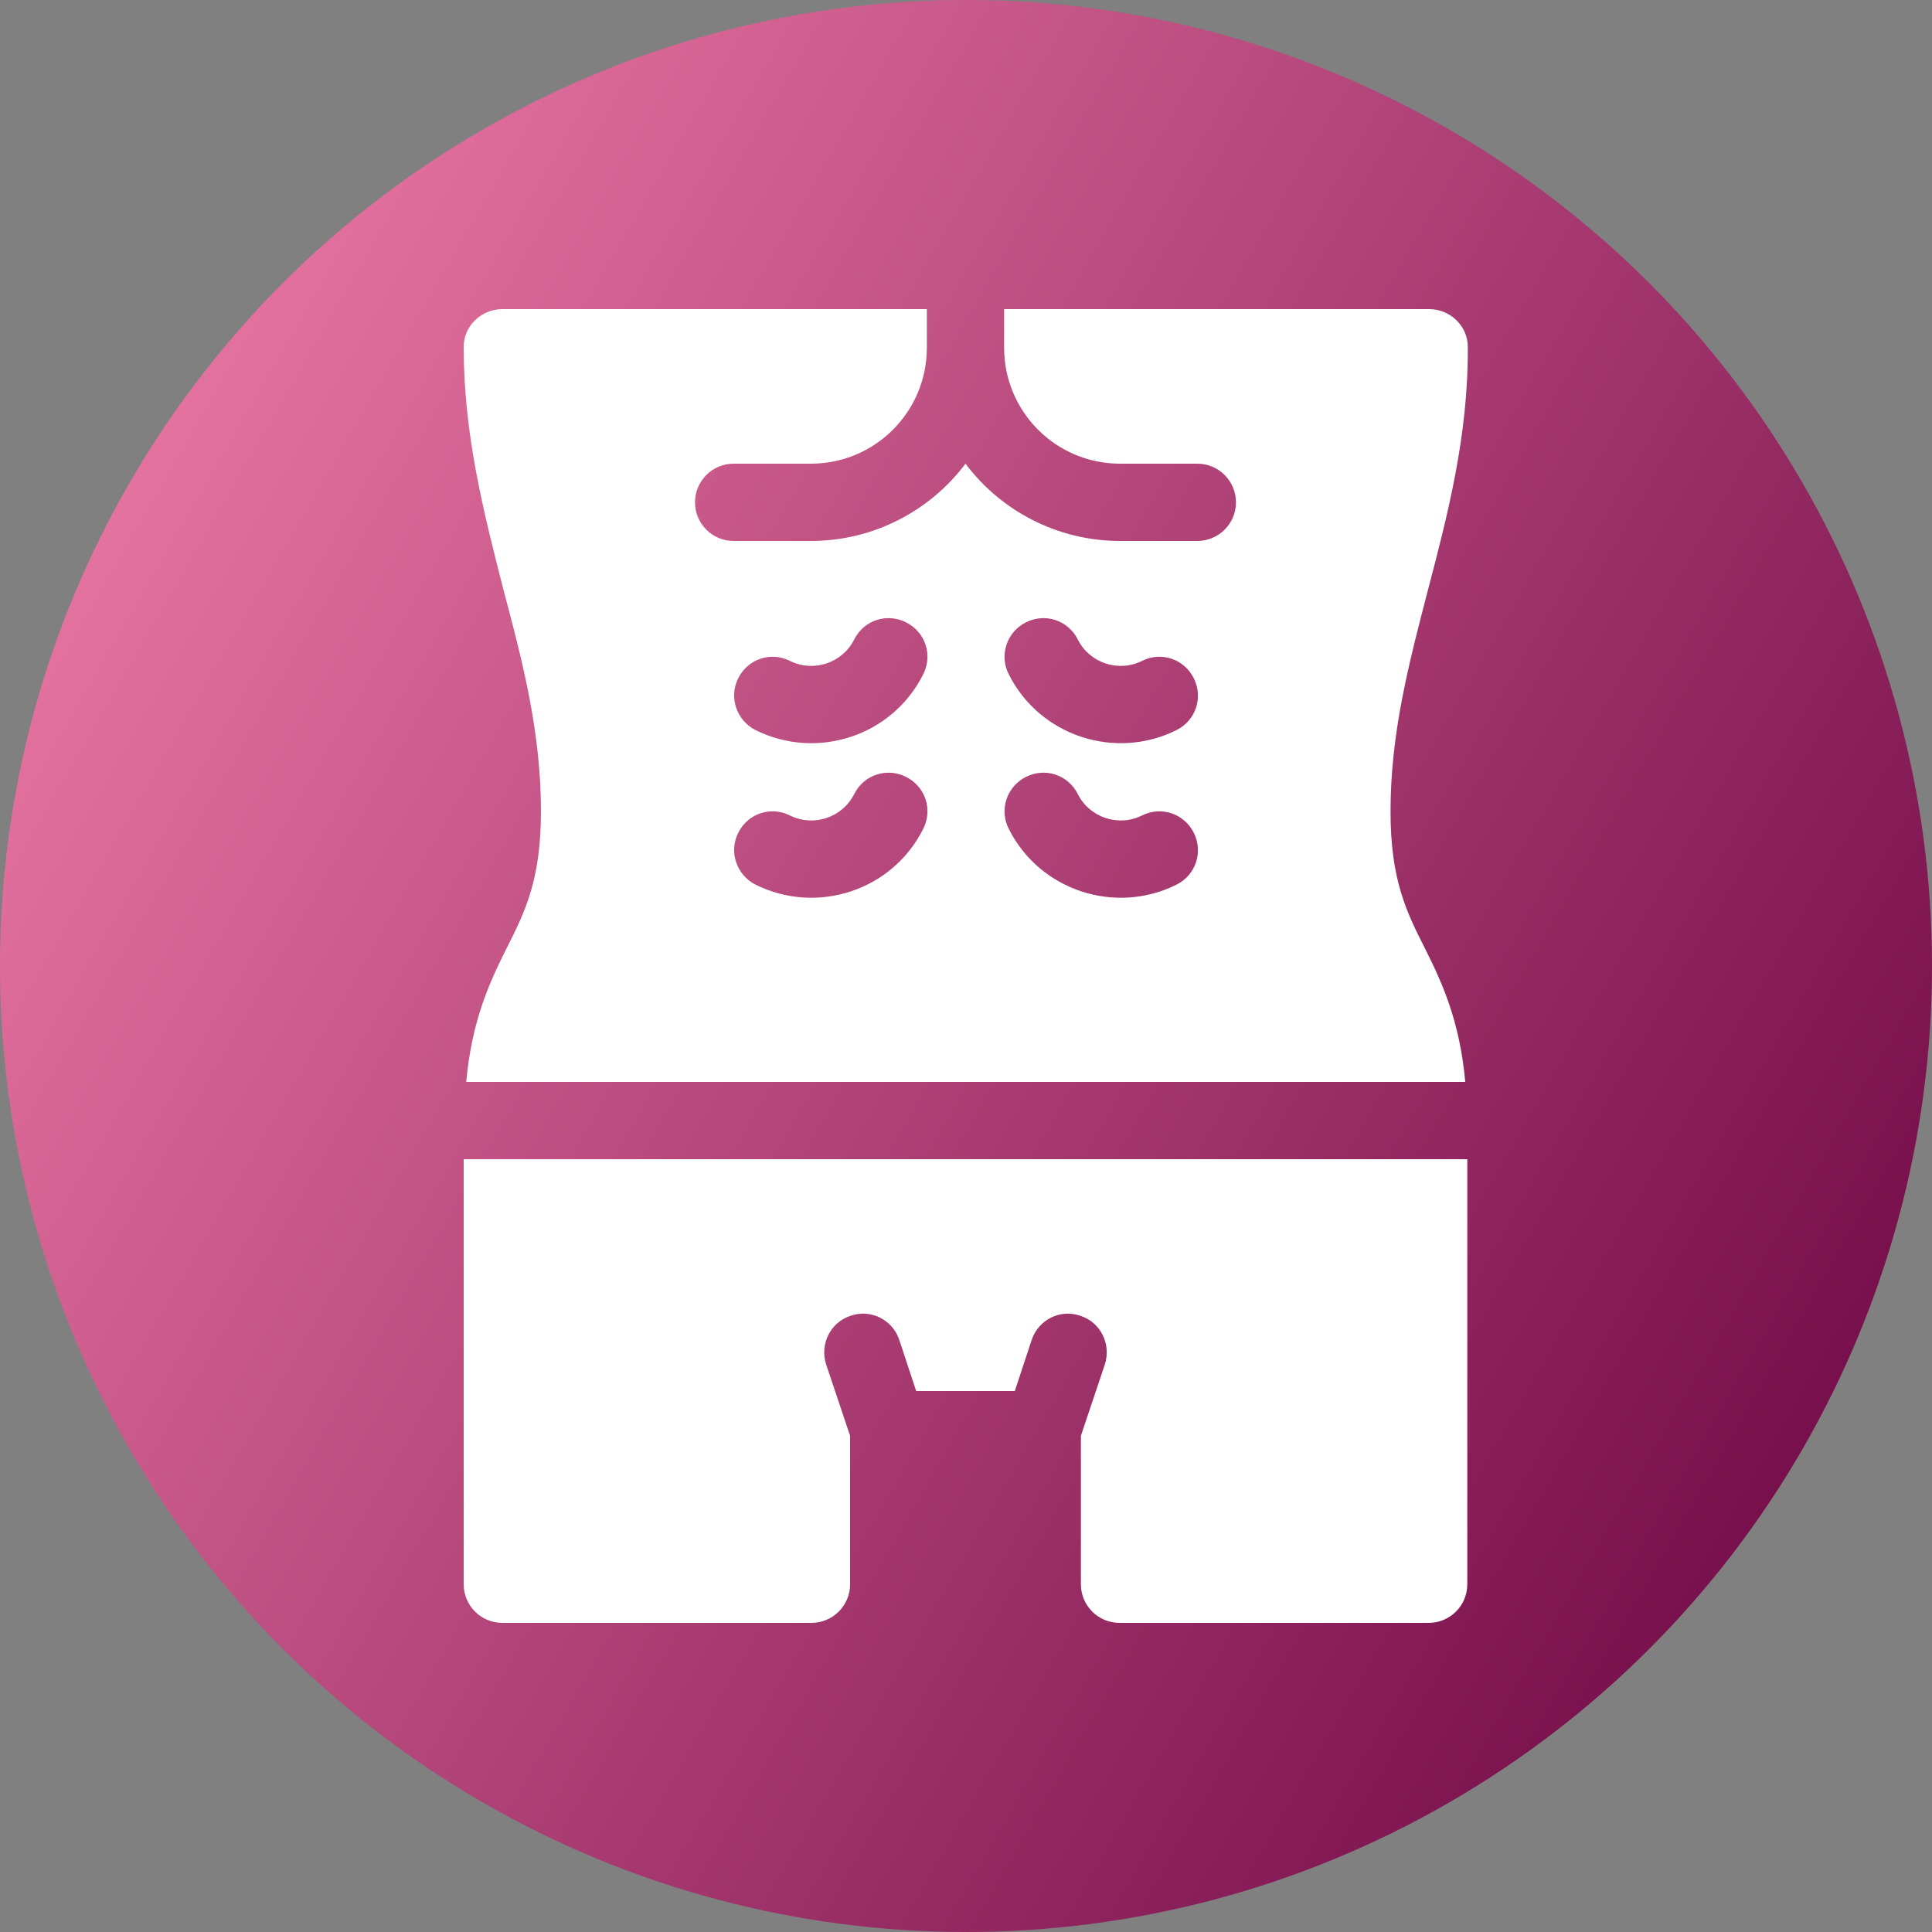 <?xml version="1.0" encoding="utf-8"?>
<!-- Generator: Adobe Illustrator 24.1.0, SVG Export Plug-In . SVG Version: 6.00 Build 0)  -->
<svg version="1.1" id="Capa_1" xmlns="http://www.w3.org/2000/svg" xmlns:xlink="http://www.w3.org/1999/xlink" x="0px" y="0px"
	 viewBox="0 0 380 380" style="enable-background:new 0 0 380 380;" xml:space="preserve">
<rect x="0" y="0" width="380" height="380" fill="#808080" stroke="none"/>
<style type="text/css">
	.st0{fill-rule:evenodd;clip-rule:evenodd;fill:url(#SVGID_1_);}
	.st1{fill:#FFFFFF;}
</style>
<linearGradient id="SVGID_1_" gradientUnits="userSpaceOnUse" x1="25.428" y1="-1982.984" x2="354.572" y2="-2173.016" gradientTransform="matrix(1 0 0 -1 0 -1888)">
	<stop  offset="0" style="stop-color:#E4729F"/>
	<stop  offset="1" style="stop-color:#78104D"/>
</linearGradient>
<circle class="st0" cx="190" cy="190" r="190"/>
<g>
	<g>
		<path class="st1" d="M106.4,159.6c0,13.4-3.1,19.7-6.8,27c-3.3,6.6-6.8,14.1-7.9,26.2h196.5c-1.1-12.1-4.6-19.6-7.9-26.2
			c-3.7-7.3-6.8-13.6-6.8-27c0-15.4,3.6-29.1,7.4-43.7c3.9-14.9,7.9-30.3,7.8-47.7c0-4.1-3.5-7.4-7.6-7.4h-83.6v7.6
			c0,12.6,10.2,22.8,22.8,22.8h15.2c4.2,0,7.6,3.4,7.6,7.6s-3.4,7.6-7.6,7.6h-15.2c-12.4,0-23.5-6-30.4-15.2
			c-6.9,9.2-18,15.2-30.4,15.2h-15.2c-4.2,0-7.6-3.4-7.6-7.6s3.4-7.6,7.6-7.6h15.2c12.6,0,22.8-10.2,22.8-22.8v-7.6H98.8
			c-4.1,0-7.6,3.3-7.6,7.4c0,17.4,4,32.8,7.8,47.7C102.9,130.5,106.4,144.2,106.4,159.6L106.4,159.6z M201.8,122.4
			c3.8-1.9,8.3-0.4,10.2,3.4c2.3,4.6,8,6.5,12.6,4.2c3.8-1.9,8.3-0.4,10.2,3.4c1.9,3.8,0.4,8.3-3.4,10.2c-12,6-26.9,1.2-33-11
			C196.5,128.9,198,124.3,201.8,122.4L201.8,122.4z M201.8,152.8c3.8-1.9,8.3-0.4,10.2,3.4c2.3,4.6,8,6.5,12.6,4.2
			c3.8-1.9,8.3-0.4,10.2,3.4c1.9,3.8,0.4,8.3-3.4,10.2c-12,6-26.9,1.2-33-11C196.5,159.3,198,154.7,201.8,152.8L201.8,152.8z
			 M145.2,133.4c1.9-3.8,6.4-5.3,10.2-3.4c4.6,2.3,10.3,0.4,12.6-4.2c1.9-3.8,6.4-5.3,10.2-3.4s5.3,6.4,3.4,10.2
			c-6.1,12.2-20.9,17-33,11C144.9,141.7,143.3,137.2,145.2,133.4L145.2,133.4z M145.2,163.8c1.9-3.8,6.4-5.3,10.2-3.4
			c4.6,2.3,10.3,0.4,12.6-4.2c1.9-3.8,6.4-5.3,10.2-3.4c3.8,1.9,5.3,6.4,3.4,10.2c-6.1,12.2-20.9,17-33,11
			C144.9,172.1,143.3,167.6,145.2,163.8L145.2,163.8z M91.2,311.6c0,4.2,3.4,7.6,7.6,7.6h60.8c4.2,0,7.6-3.4,7.6-7.6v-29.2l-4.7-14
			c-1.3-4,0.8-8.3,4.8-9.6c4-1.4,8.3,0.8,9.6,4.8l3.3,10h19.4l3.3-10c1.3-4,5.6-6.2,9.6-4.8c4,1.3,6.1,5.6,4.8,9.6l-4.7,14v29.2
			c0,4.2,3.4,7.6,7.6,7.6H281c4.2,0,7.6-3.4,7.6-7.6V228H91.2V311.6z"/>
	</g>
</g>
</svg>
